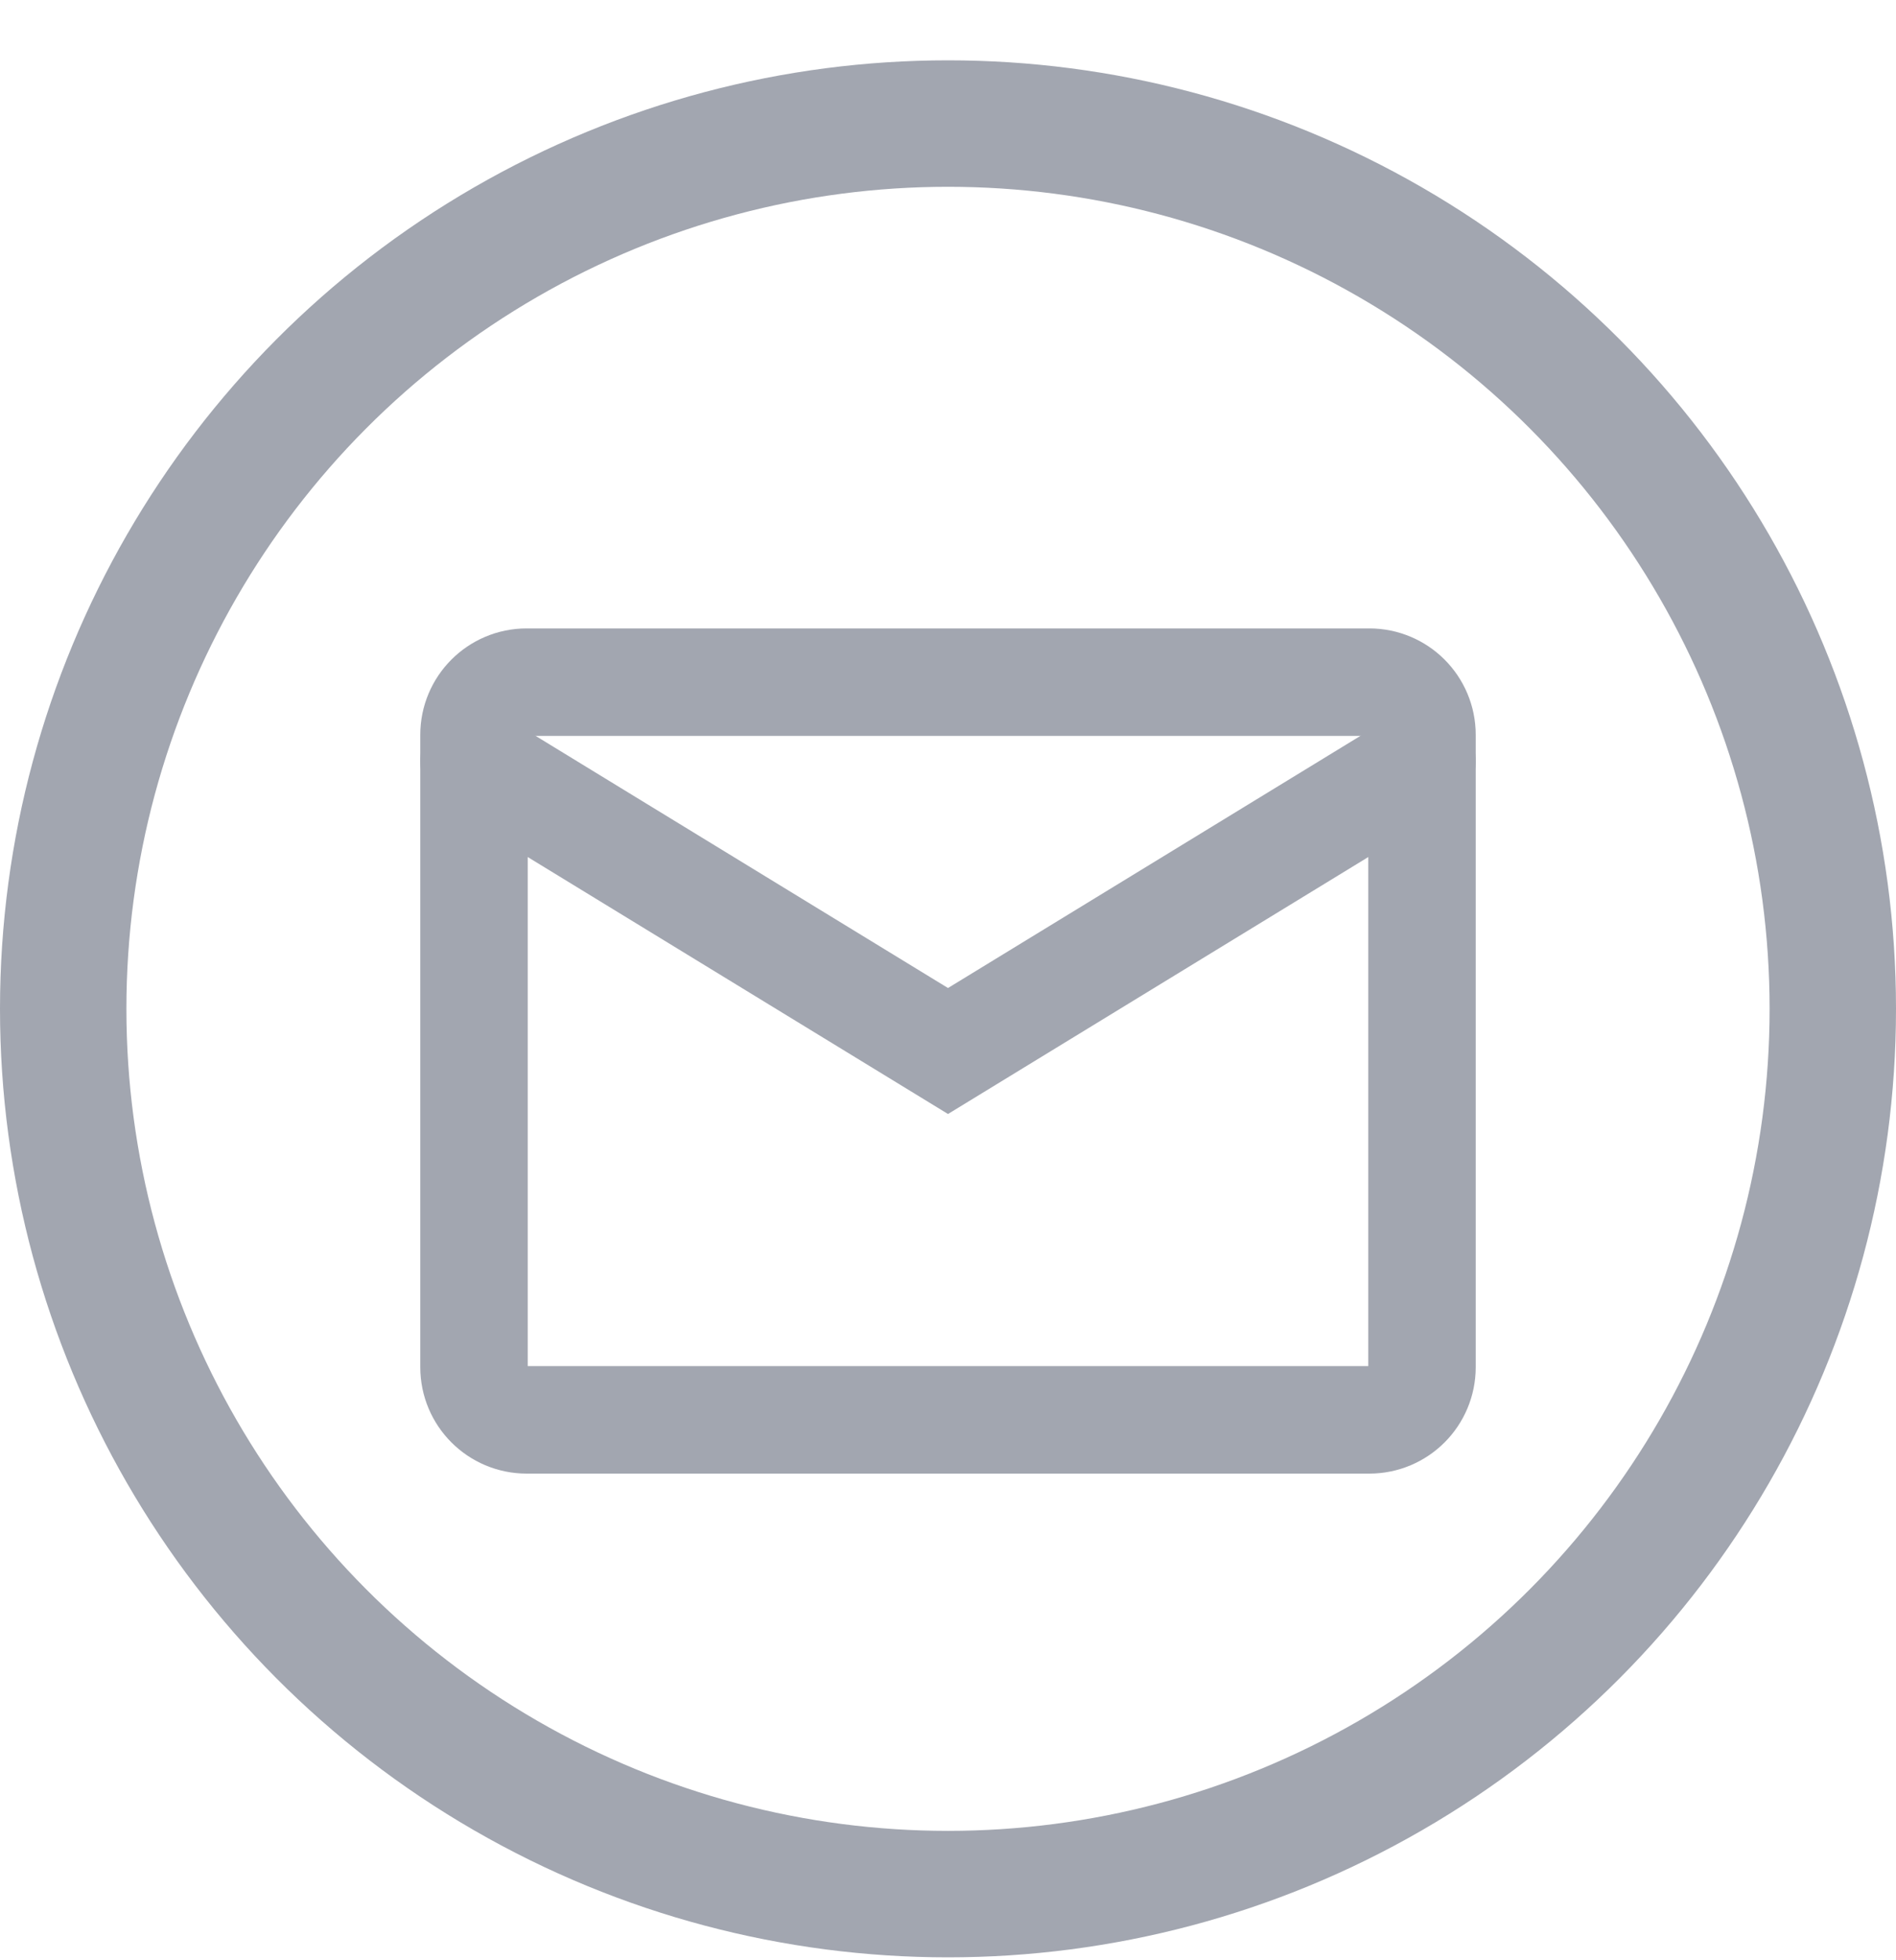 <svg width="30" height="31" viewBox="0 0 30 31" fill="none" xmlns="http://www.w3.org/2000/svg">
<circle cx="15" cy="15.954" r="14" stroke="#A2A6B0" stroke-width="2"/>
<path d="M21.667 10.788H8.333C7.873 10.788 7.5 11.161 7.5 11.621V21.621C7.5 22.081 7.873 22.454 8.333 22.454H21.667C22.127 22.454 22.5 22.081 22.5 21.621V11.621C22.5 11.161 22.127 10.788 21.667 10.788Z" stroke="#A2A6B0" stroke-width="1.7" stroke-linecap="round"/>
<path d="M7.5 12.038L15 16.621L22.5 12.038" stroke="#A2A6B0" stroke-width="1.7" stroke-linecap="round"/>
</svg>
